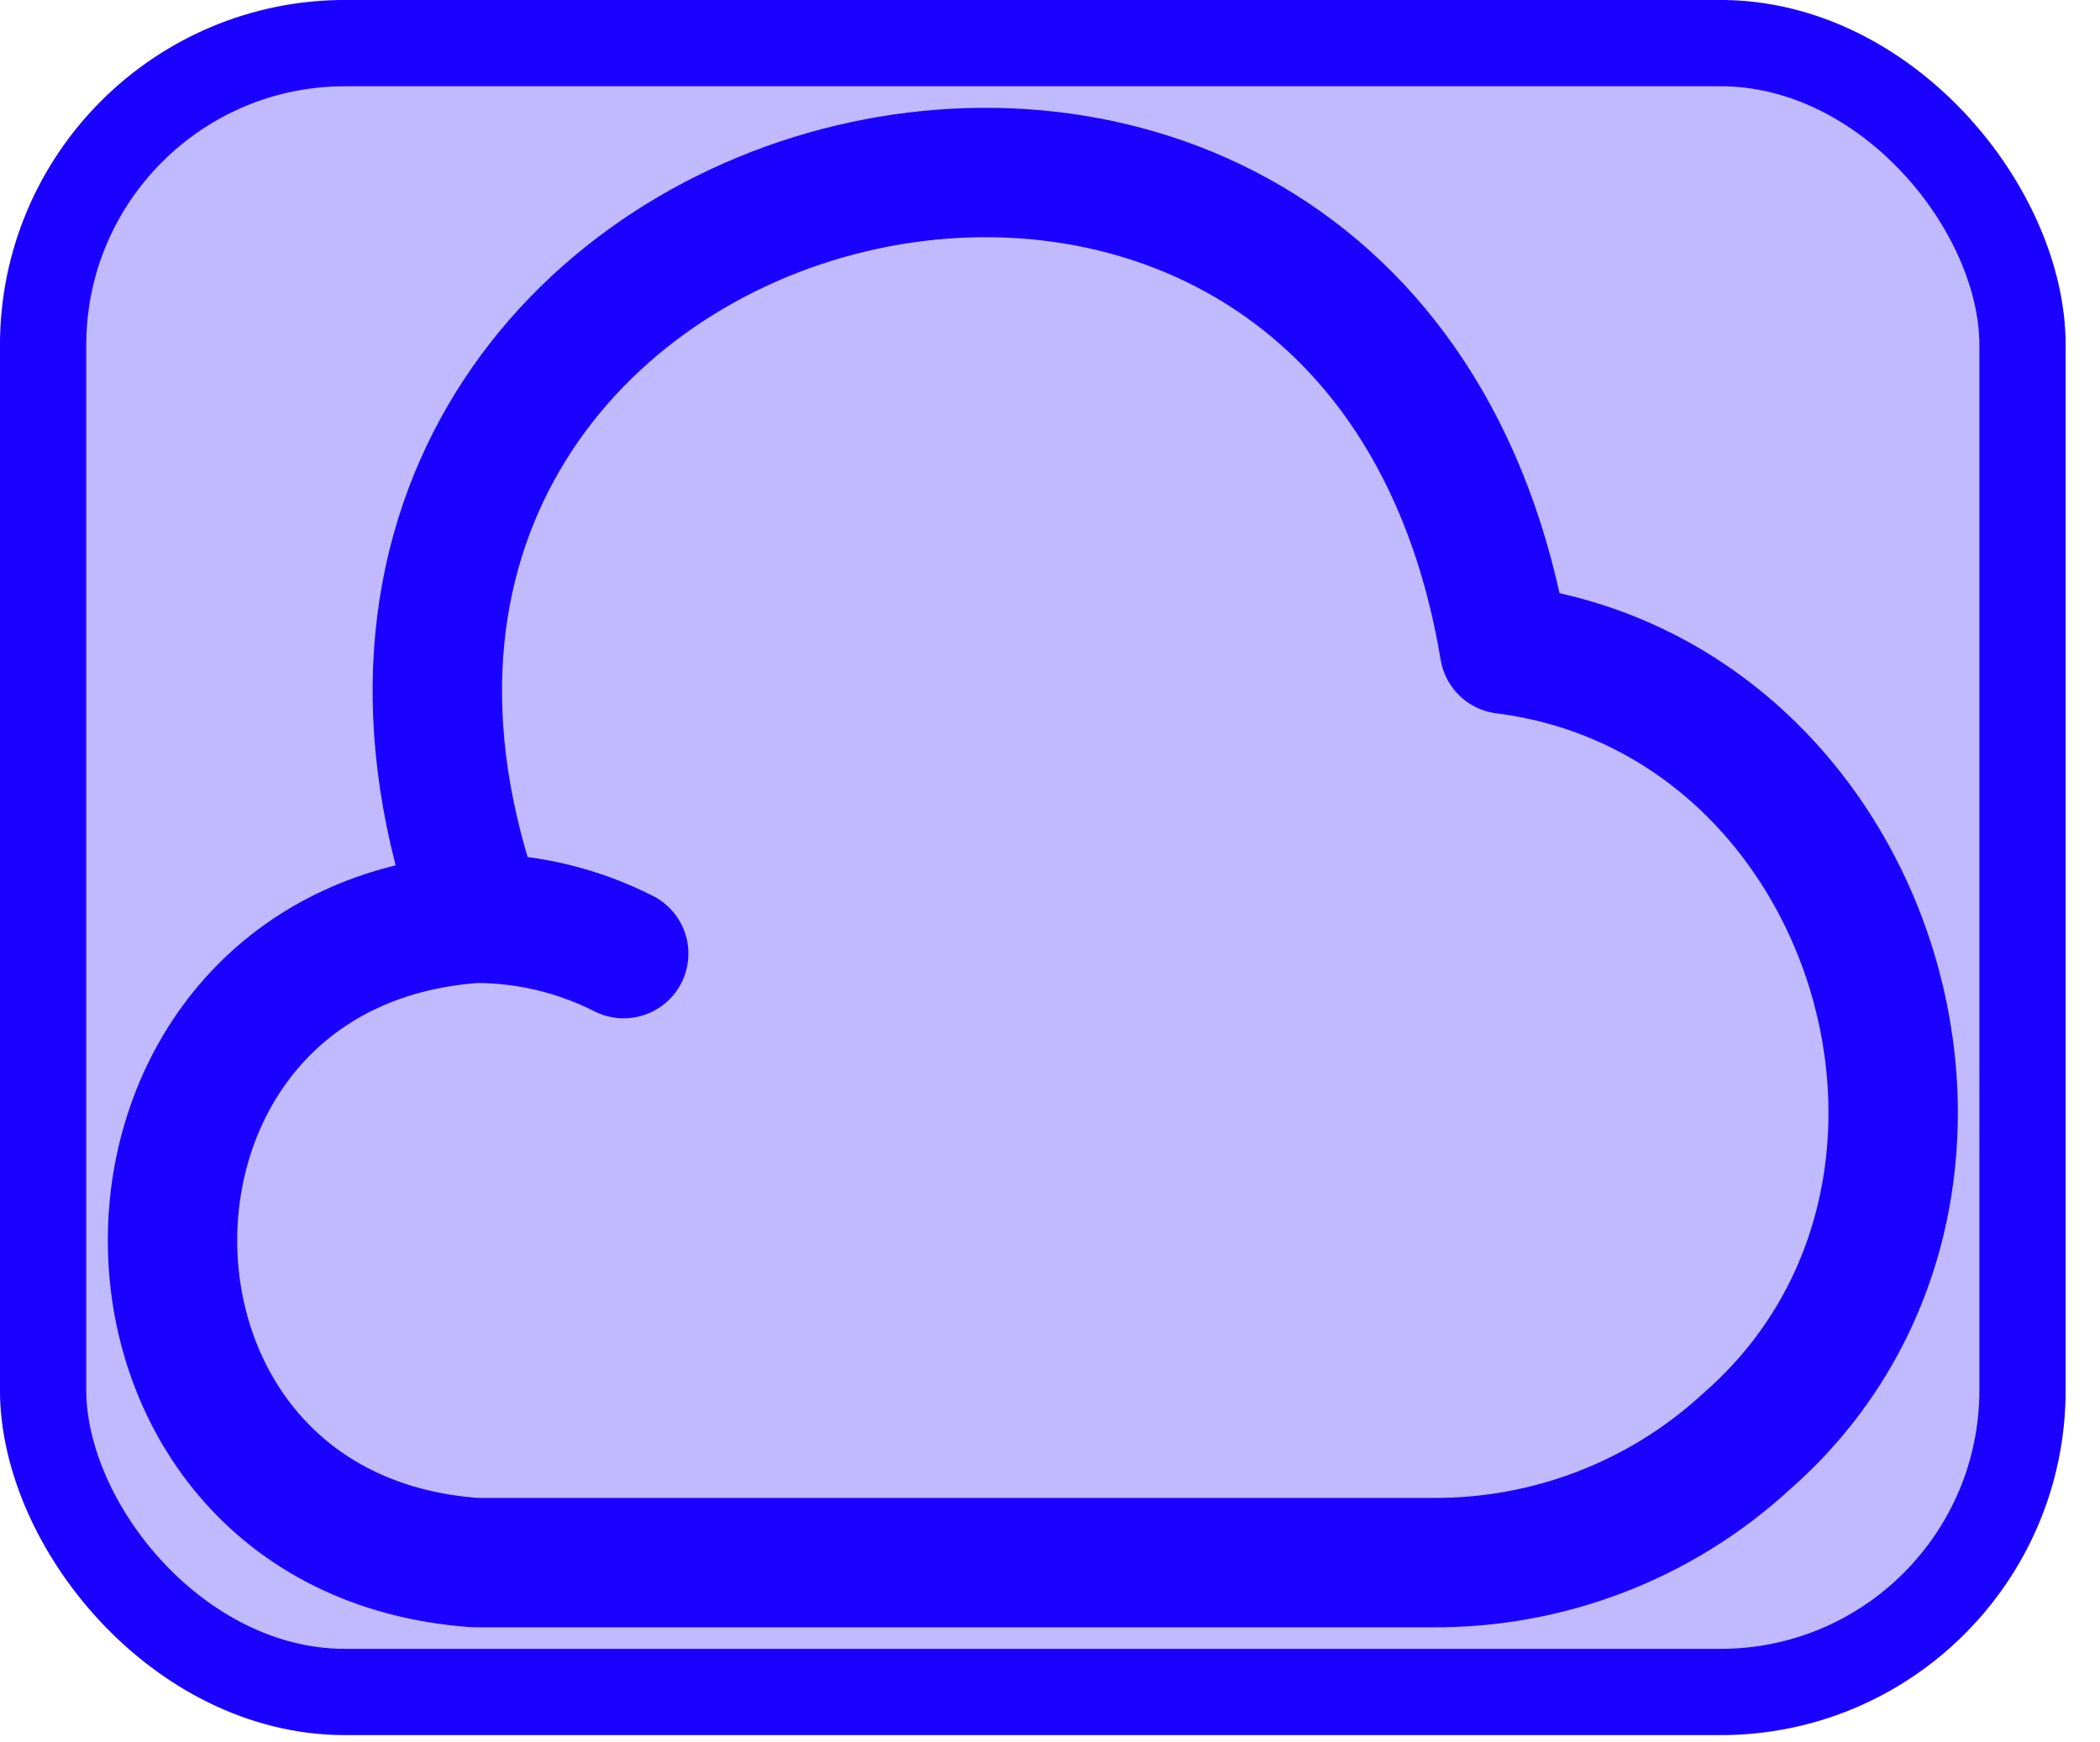 <svg width="47" height="39" viewBox="0 0 47 39" fill="none" xmlns="http://www.w3.org/2000/svg">
<rect x="0.965" y="0.965" width="44.301" height="36.907" rx="6.758" fill="#C1BAFF"/>
<path d="M13.959 21.345C12.93 20.823 11.792 20.552 10.638 20.554C1.602 21.191 1.602 34.339 10.638 34.976H32.05C34.656 34.995 37.166 34.03 39.078 32.273C45.43 26.732 42.032 15.592 33.672 14.53C30.66 -3.561 4.537 3.312 10.735 20.554" stroke="#1A00FF" stroke-width="2.896" stroke-miterlimit="10" stroke-linecap="round" stroke-linejoin="round"/>
<rect x="0.965" y="0.965" width="44.301" height="36.907" rx="6.758" stroke="#1A00FF" stroke-width="1.931"/>
</svg>
